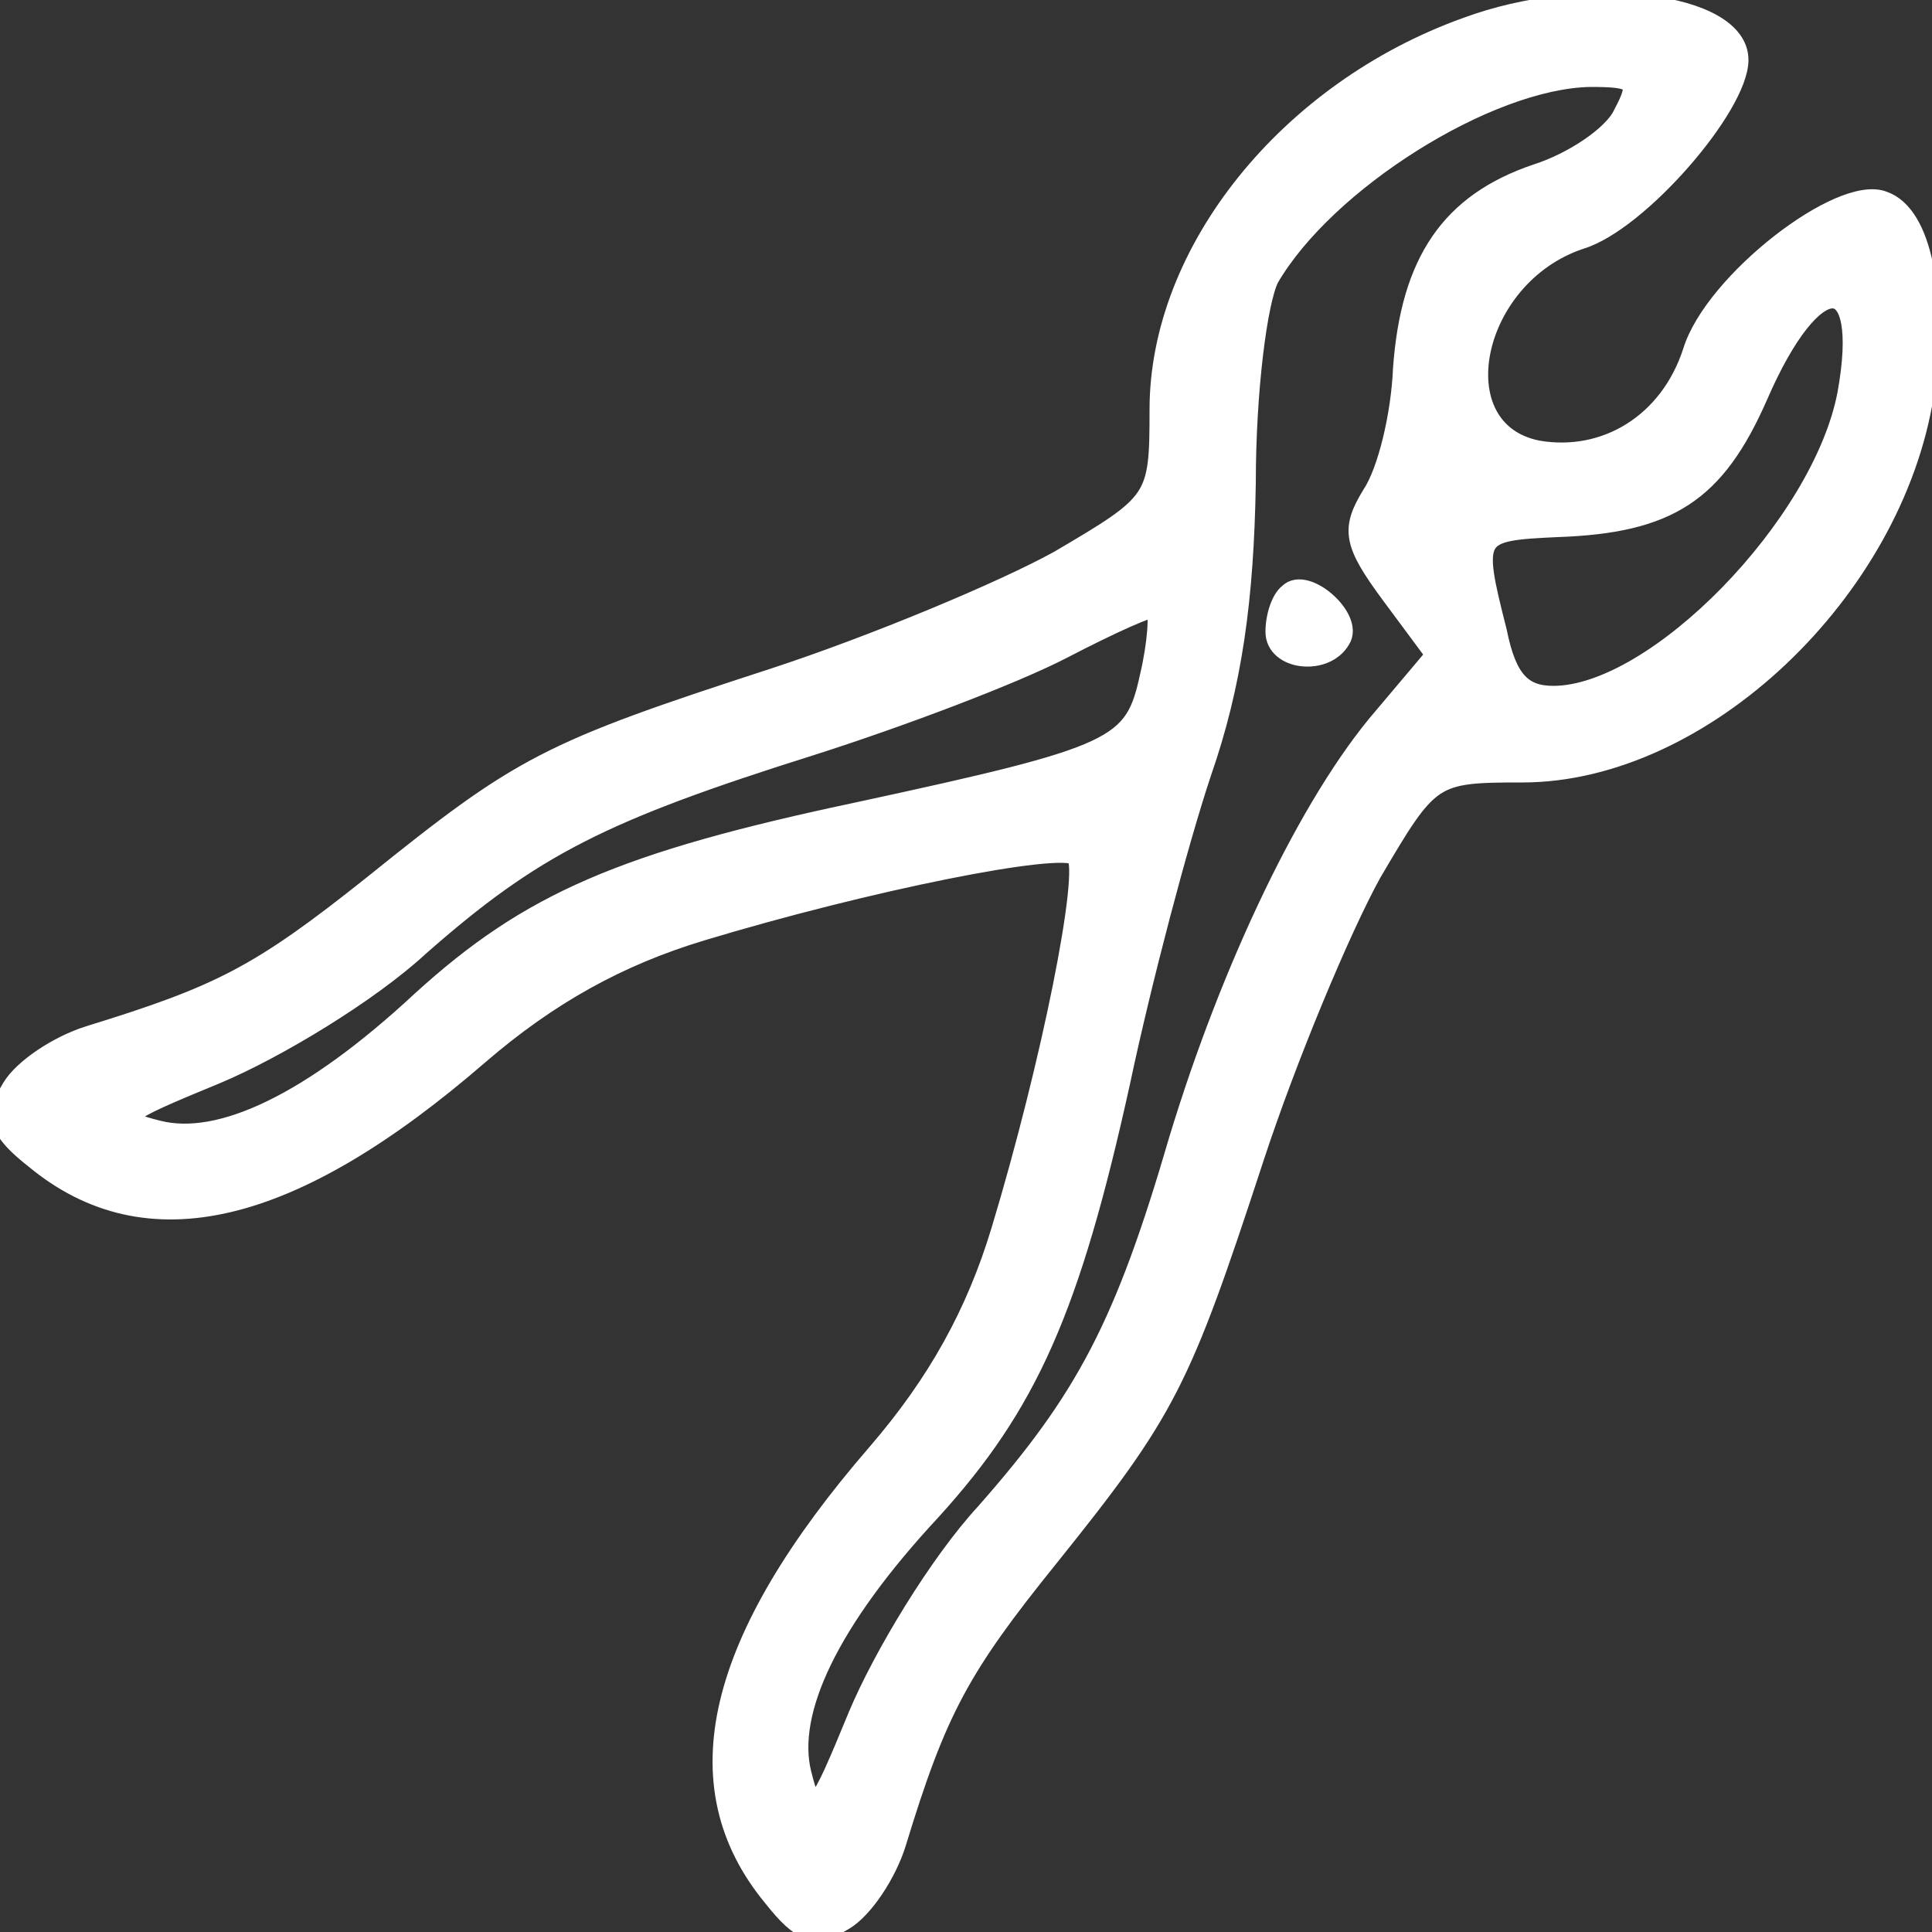 <?xml version="1.0" standalone="no"?>
<svg version="1.0" xmlns="http://www.w3.org/2000/svg"
 width="35" height="35" viewBox="0 0 100 100"
 preserveAspectRatio="xMidYMid meet">

<rect x="0" y="0" width="100" height="100" fill="#333333" stroke="none"/>

<g transform="translate(0,100) scale(0.1,-0.1)"
fill="#fff" stroke="white" stroke-width="10">
<path d="M759 986 c-92 -33 -159 -116 -159 -198 0 -47 -1 -48 -52 -78 -29 -16
-96 -44 -148 -61 -117 -38 -130 -45 -207 -107 -59 -47 -79 -57 -147 -78 -16
-5 -34 -17 -40 -27 -9 -15 -7 -22 12 -37 58 -48 133 -30 230 54 36 31 72 51
115 64 86 26 186 46 194 39 7 -8 -13 -108 -39 -194 -13 -43 -33 -79 -64 -115
-84 -97 -102 -172 -54 -230 15 -19 22 -21 37 -12 10 6 22 24 27 40 21 69 33
91 79 148 61 76 68 90 106 206 17 52 45 119 61 148 30 51 31 52 78 52 93 0
192 94 208 196 7 51 -1 93 -21 100 -22 9 -88 -42 -99 -78 -12 -37 -45 -57 -80
-51 -51 10 -35 90 22 109 30 9 82 69 82 93 0 30 -79 40 -141 17z m81 -45 c-5
-11 -26 -25 -45 -31 -44 -15 -65 -45 -69 -101 -1 -24 -8 -53 -16 -65 -11 -18
-10 -25 10 -52 l23 -31 -27 -32 c-38 -44 -79 -130 -106 -219 -28 -96 -48 -134
-100 -193 -24 -26 -53 -74 -66 -105 -21 -51 -23 -54 -29 -30 -8 32 14 79 67
136 50 55 72 104 98 222 11 52 30 124 42 160 16 46 22 90 23 150 0 48 6 94 12
106 29 50 113 103 166 104 24 0 26 -2 17 -19z m116 -145 c-13 -68 -99 -156
-152 -156 -16 0 -24 8 -29 33 -13 51 -12 52 31 54 58 2 82 18 104 68 29 67 58
67 46 1z m-361 -146 c-8 -37 -16 -41 -150 -70 -123 -26 -171 -47 -227 -98 -57
-53 -104 -75 -136 -67 -24 6 -21 8 30 29 31 13 79 42 105 66 59 52 95 70 203
104 47 15 105 37 130 50 25 13 47 23 48 21 2 -2 1 -18 -3 -35z"/>
<path d="M667 693 c-4 -3 -7 -12 -7 -20 0 -15 26 -18 34 -4 7 11 -18 33 -27
24z"/>
</g>
</svg>
